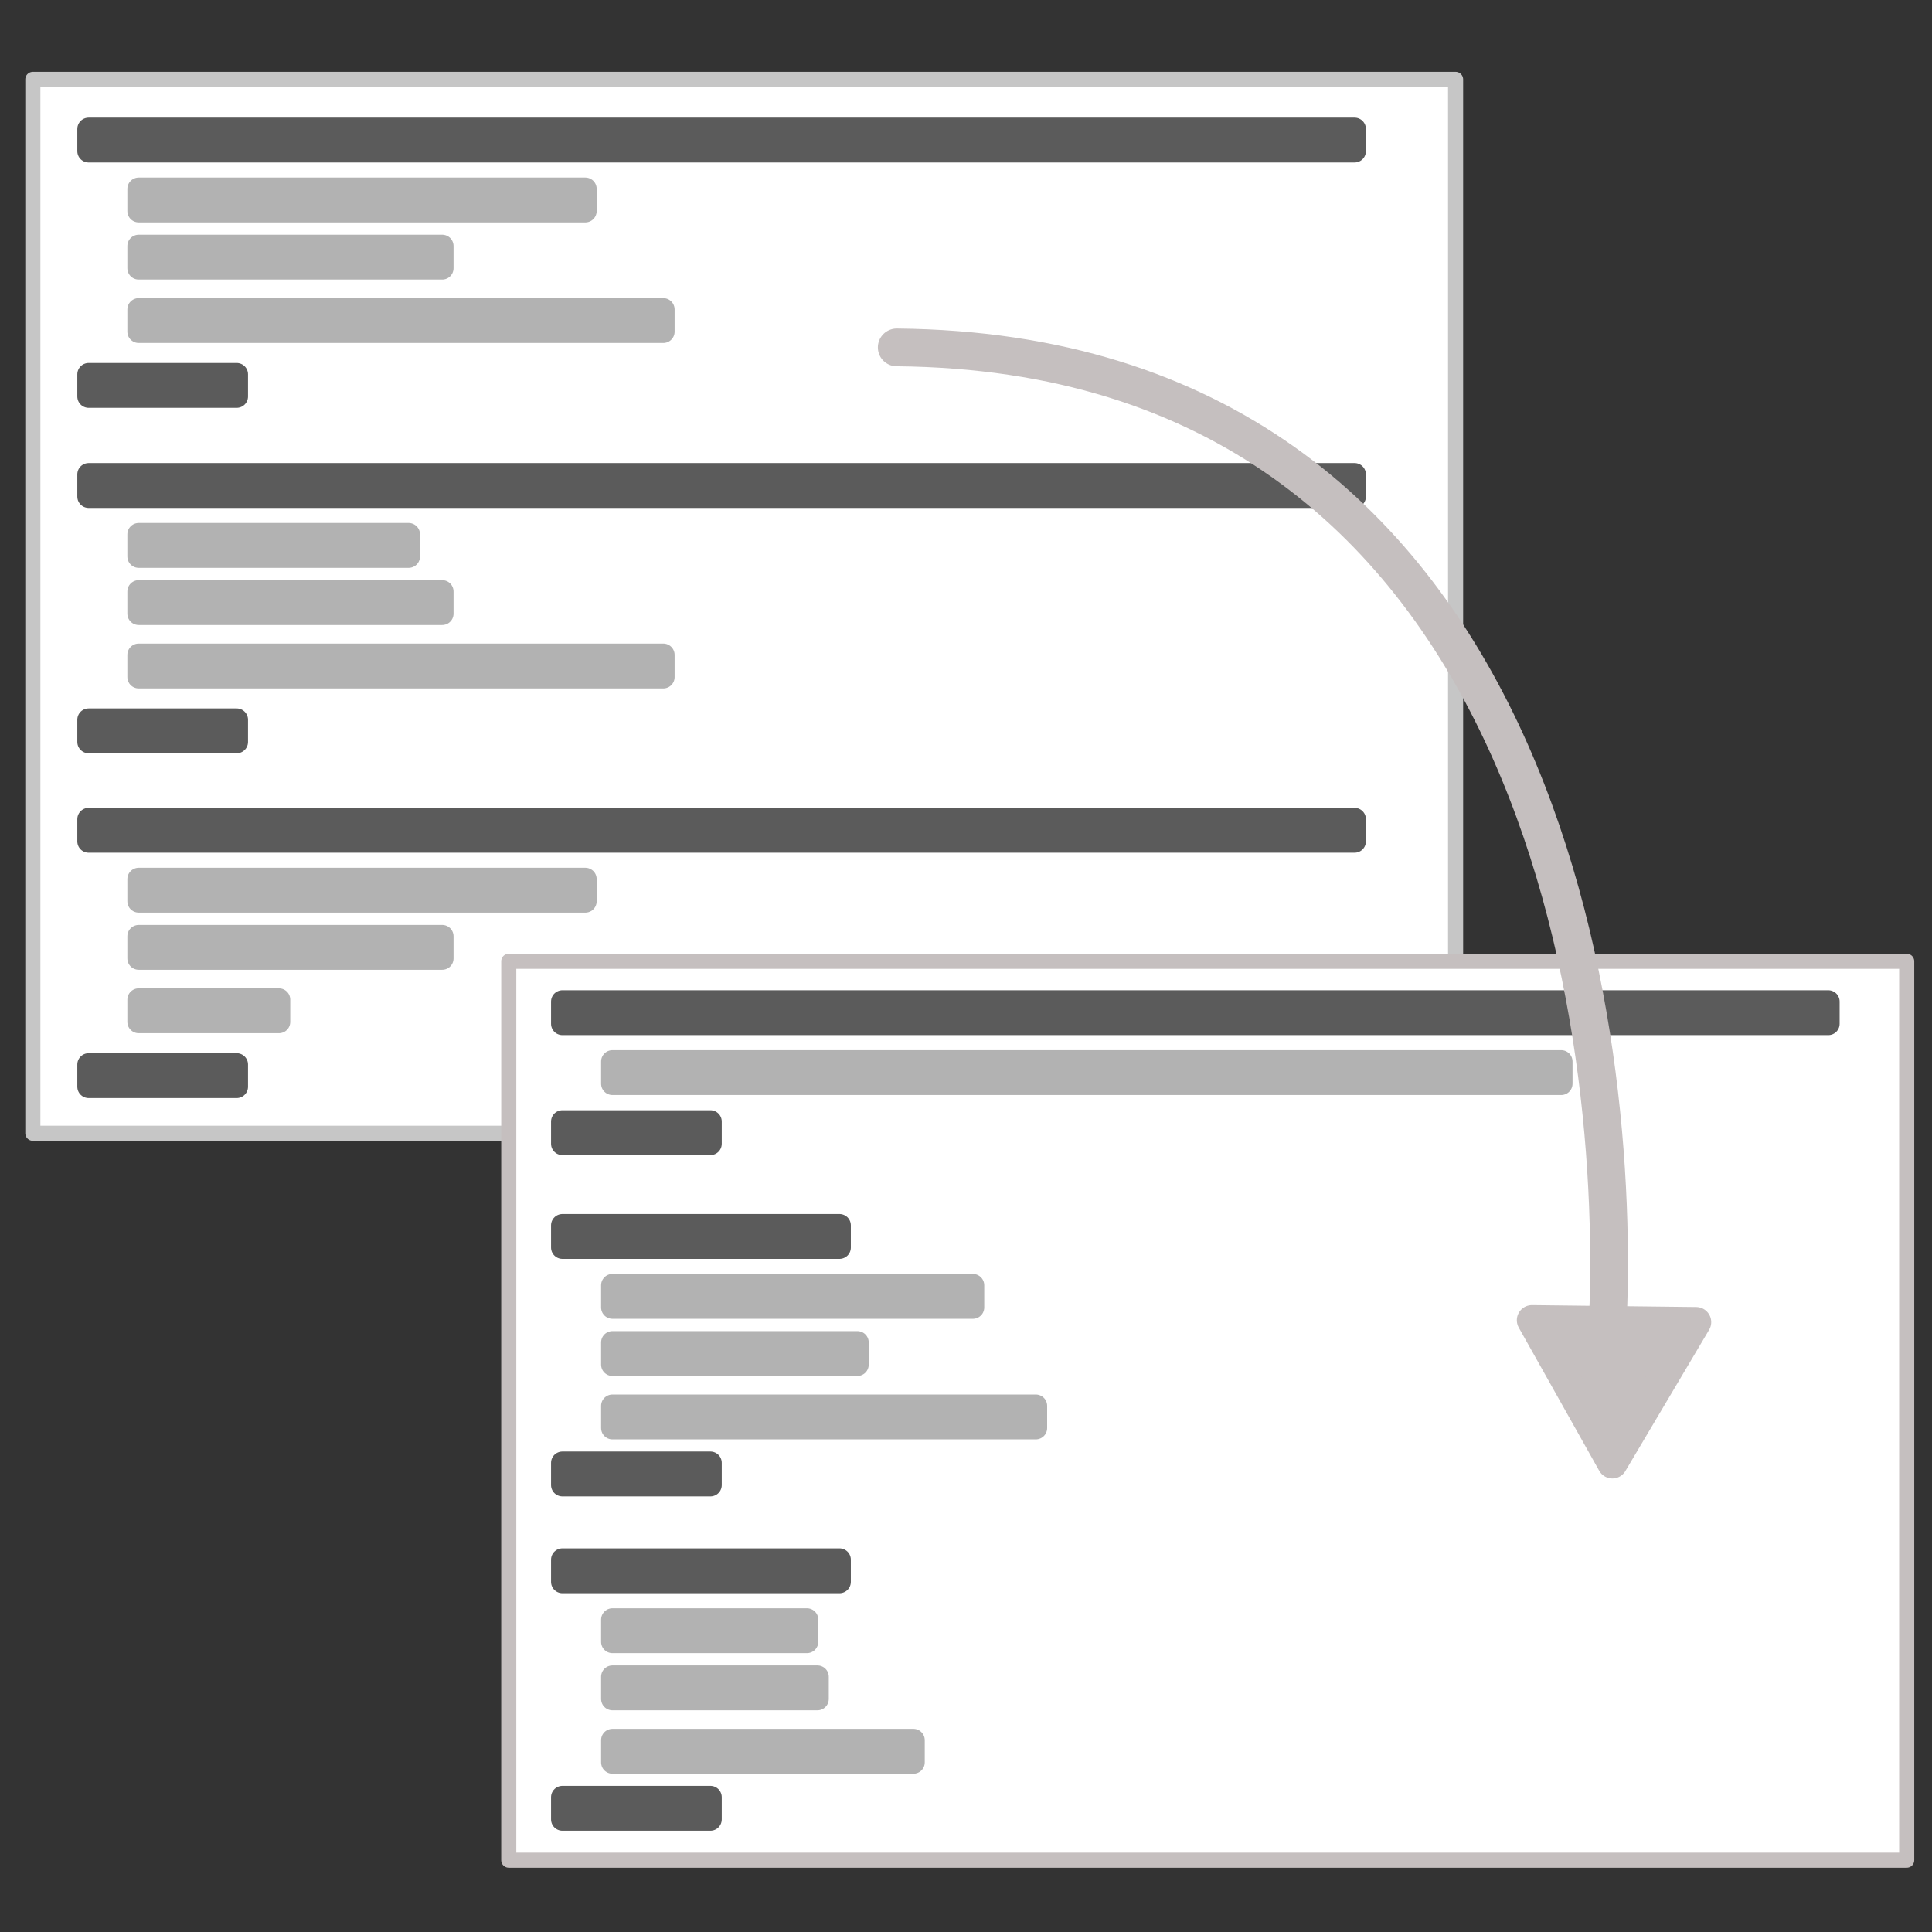 <?xml version="1.0" encoding="UTF-8"?>
<!DOCTYPE svg PUBLIC "-//W3C//DTD SVG 1.1//EN" "http://www.w3.org/Graphics/SVG/1.1/DTD/svg11.dtd">
<svg version="1.1" xmlns="http://www.w3.org/2000/svg" xmlns:xlink="http://www.w3.org/1999/xlink" x="0" y="0" width="256" height="256" viewBox="0, 0, 256, 256">
  <rect x="0" y="0" width="256" height="256" fill="#333333" stroke="none"/>
  <g id="Layer_1">
    <g id="verbose">
      <g id="verbose-background">
        <path d="M4.351,10.516 L192.872,10.516 L192.872,150.161 L4.351,150.161 L4.351,10.516 z" fill="#FFFFFF"/>
        <path d="M4.351,10.516 L192.872,10.516 L192.872,150.161 L4.351,150.161 L4.351,10.516 z" fill-opacity="0" stroke="#C6C6C6" stroke-width="2" stroke-linejoin="round"/>
      </g>
      <g id="verbose-block-3">
        <g id="line">
          <path d="M11.744,108.545 L179.49,108.545 L179.49,111.488 L11.744,111.488 L11.744,108.545 z" fill="#5B5B5B"/>
          <path d="M11.744,108.545 L179.49,108.545 L179.49,111.488 L11.744,111.488 L11.744,108.545 z" fill-opacity="0" stroke="#5B5B5B" stroke-width="3" stroke-linejoin="round"/>
        </g>
        <g id="line">
          <path d="M11.744,141.055 L31.363,141.055 L31.363,143.998 L11.744,143.998 L11.744,141.055 z" fill="#5B5B5B"/>
          <path d="M11.744,141.055 L31.363,141.055 L31.363,143.998 L11.744,143.998 L11.744,141.055 z" fill-opacity="0" stroke="#5B5B5B" stroke-width="3" stroke-linejoin="round"/>
        </g>
        <g id="line">
          <path d="M18.375,116.484 L77.56,116.484 L77.56,119.427 L18.375,119.427 L18.375,116.484 z" fill="#B2B2B2"/>
          <path d="M18.375,116.484 L77.56,116.484 L77.56,119.427 L18.375,119.427 L18.375,116.484 z" fill-opacity="0" stroke="#B2B2B2" stroke-width="3" stroke-linejoin="round"/>
        </g>
        <g id="line">
          <path d="M18.375,124.06 L58.595,124.06 L58.595,127.002 L18.375,127.002 L18.375,124.06 z" fill="#B2B2B2"/>
          <path d="M18.375,124.06 L58.595,124.06 L58.595,127.002 L18.375,127.002 L18.375,124.06 z" fill-opacity="0" stroke="#B2B2B2" stroke-width="3" stroke-linejoin="round"/>
        </g>
        <g id="line">
          <path d="M18.375,132.462 L36.959,132.462 L36.959,135.405 L18.375,135.405 L18.375,132.462 z" fill="#B2B2B2"/>
          <path d="M18.375,132.462 L36.959,132.462 L36.959,135.405 L18.375,135.405 L18.375,132.462 z" fill-opacity="0" stroke="#B2B2B2" stroke-width="3" stroke-linejoin="round"/>
        </g>
      </g>
      <g id="verbose-block-2">
        <g id="line">
          <path d="M11.744,62.86 L179.49,62.86 L179.49,65.803 L11.744,65.803 L11.744,62.86 z" fill="#5B5B5B"/>
          <path d="M11.744,62.86 L179.49,62.86 L179.49,65.803 L11.744,65.803 L11.744,62.86 z" fill-opacity="0" stroke="#5B5B5B" stroke-width="3" stroke-linejoin="round"/>
        </g>
        <g id="line">
          <path d="M11.744,95.37 L31.363,95.37 L31.363,98.313 L11.744,98.313 L11.744,95.37 z" fill="#5B5B5B"/>
          <path d="M11.744,95.37 L31.363,95.37 L31.363,98.313 L11.744,98.313 L11.744,95.37 z" fill-opacity="0" stroke="#5B5B5B" stroke-width="3" stroke-linejoin="round"/>
        </g>
        <g id="line">
          <path d="M18.375,70.799 L54.149,70.799 L54.149,73.742 L18.375,73.742 L18.375,70.799 z" fill="#B2B2B2"/>
          <path d="M18.375,70.799 L54.149,70.799 L54.149,73.742 L18.375,73.742 L18.375,70.799 z" fill-opacity="0" stroke="#B2B2B2" stroke-width="3" stroke-linejoin="round"/>
        </g>
        <g id="line">
          <path d="M18.375,78.375 L58.595,78.375 L58.595,81.318 L18.375,81.318 L18.375,78.375 z" fill="#B2B2B2"/>
          <path d="M18.375,78.375 L58.595,78.375 L58.595,81.318 L18.375,81.318 L18.375,78.375 z" fill-opacity="0" stroke="#B2B2B2" stroke-width="3" stroke-linejoin="round"/>
        </g>
        <g id="line">
          <path d="M18.375,86.777 L87.889,86.777 L87.889,89.72 L18.375,89.72 L18.375,86.777 z" fill="#B2B2B2"/>
          <path d="M18.375,86.777 L87.889,86.777 L87.889,89.72 L18.375,89.72 L18.375,86.777 z" fill-opacity="0" stroke="#B2B2B2" stroke-width="3" stroke-linejoin="round"/>
        </g>
      </g>
      <g id="verbose-block-1">
        <g id="line">
          <path d="M11.744,17.088 L179.49,17.088 L179.49,20.03 L11.744,20.03 L11.744,17.088 z" fill="#5B5B5B"/>
          <path d="M11.744,17.088 L179.49,17.088 L179.49,20.03 L11.744,20.03 L11.744,17.088 z" fill-opacity="0" stroke="#5B5B5B" stroke-width="3" stroke-linejoin="round"/>
        </g>
        <g id="line">
          <path d="M11.744,49.598 L31.363,49.598 L31.363,52.541 L11.744,52.541 L11.744,49.598 z" fill="#5B5B5B"/>
          <path d="M11.744,49.598 L31.363,49.598 L31.363,52.541 L11.744,52.541 L11.744,49.598 z" fill-opacity="0" stroke="#5B5B5B" stroke-width="3" stroke-linejoin="round"/>
        </g>
        <g id="line">
          <path d="M18.375,25.027 L77.56,25.027 L77.56,27.97 L18.375,27.97 L18.375,25.027 z" fill="#B2B2B2"/>
          <path d="M18.375,25.027 L77.56,25.027 L77.56,27.97 L18.375,27.97 L18.375,25.027 z" fill-opacity="0" stroke="#B2B2B2" stroke-width="3" stroke-linejoin="round"/>
        </g>
        <g id="line">
          <path d="M18.375,32.602 L58.595,32.602 L58.595,35.545 L18.375,35.545 L18.375,32.602 z" fill="#B2B2B2"/>
          <path d="M18.375,32.602 L58.595,32.602 L58.595,35.545 L18.375,35.545 L18.375,32.602 z" fill-opacity="0" stroke="#B2B2B2" stroke-width="3" stroke-linejoin="round"/>
        </g>
        <g id="line">
          <path d="M18.375,41.005 L87.889,41.005 L87.889,43.948 L18.375,43.948 L18.375,41.005 z" fill="#B2B2B2"/>
          <path d="M18.375,41.005 L87.889,41.005 L87.889,43.948 L18.375,43.948 L18.375,41.005 z" fill-opacity="0" stroke="#B2B2B2" stroke-width="3" stroke-linejoin="round"/>
        </g>
      </g>
    </g>
    <g id="concise">
      <g id="concise-background">
        <path d="M67.413,127.375 L252.649,127.375 L252.649,246.484 L67.413,246.484 L67.413,127.375 z" fill="#FFFFFF"/>
        <path d="M67.413,127.375 L252.649,127.375 L252.649,246.484 L67.413,246.484 L67.413,127.375 z" fill-opacity="0" stroke="#C5BFBF" stroke-width="2" stroke-linejoin="round"/>
      </g>
      <g id="concise-block-3">
        <g id="line">
          <path d="M74.516,206.667 L111.241,206.667 L111.241,209.609 L74.516,209.609 L74.516,206.667 z" fill="#5B5B5B"/>
          <path d="M74.516,206.667 L111.241,206.667 L111.241,209.609 L74.516,209.609 L74.516,206.667 z" fill-opacity="0" stroke="#5B5B5B" stroke-width="3" stroke-linejoin="round"/>
        </g>
        <g id="line">
          <path d="M74.516,238.139 L94.135,238.139 L94.135,241.081 L74.516,241.081 L74.516,238.139 z" fill="#5B5B5B"/>
          <path d="M74.516,238.139 L94.135,238.139 L94.135,241.081 L74.516,241.081 L74.516,238.139 z" fill-opacity="0" stroke="#5B5B5B" stroke-width="3" stroke-linejoin="round"/>
        </g>
        <g id="line">
          <path d="M81.147,214.606 L106.925,214.606 L106.925,217.549 L81.147,217.549 L81.147,214.606 z" fill="#B2B2B2"/>
          <path d="M81.147,214.606 L106.925,214.606 L106.925,217.549 L81.147,217.549 L81.147,214.606 z" fill-opacity="0" stroke="#B2B2B2" stroke-width="3" stroke-linejoin="round"/>
        </g>
        <g id="line">
          <path d="M81.147,222.181 L108.316,222.181 L108.316,225.124 L81.147,225.124 L81.147,222.181 z" fill="#B2B2B2"/>
          <path d="M81.147,222.181 L108.316,222.181 L108.316,225.124 L81.147,225.124 L81.147,222.181 z" fill-opacity="0" stroke="#B2B2B2" stroke-width="3" stroke-linejoin="round"/>
        </g>
        <g id="line">
          <path d="M81.147,230.584 L121.034,230.584 L121.034,233.527 L81.147,233.527 L81.147,230.584 z" fill="#B2B2B2"/>
          <path d="M81.147,230.584 L121.034,230.584 L121.034,233.527 L81.147,233.527 L81.147,230.584 z" fill-opacity="0" stroke="#B2B2B2" stroke-width="3" stroke-linejoin="round"/>
        </g>
      </g>
      <g id="concise-block-2">
        <g id="line">
          <path d="M74.516,162.365 L111.241,162.365 L111.241,165.308 L74.516,165.308 L74.516,162.365 z" fill="#5B5B5B"/>
          <path d="M74.516,162.365 L111.241,162.365 L111.241,165.308 L74.516,165.308 L74.516,162.365 z" fill-opacity="0" stroke="#5B5B5B" stroke-width="3" stroke-linejoin="round"/>
        </g>
        <g id="line">
          <path d="M74.516,193.837 L94.135,193.837 L94.135,196.78 L74.516,196.78 L74.516,193.837 z" fill="#5B5B5B"/>
          <path d="M74.516,193.837 L94.135,193.837 L94.135,196.78 L74.516,196.78 L74.516,193.837 z" fill-opacity="0" stroke="#5B5B5B" stroke-width="3" stroke-linejoin="round"/>
        </g>
        <g id="line">
          <path d="M81.147,170.304 L128.916,170.304 L128.916,173.247 L81.147,173.247 L81.147,170.304 z" fill="#B2B2B2"/>
          <path d="M81.147,170.304 L128.916,170.304 L128.916,173.247 L81.147,173.247 L81.147,170.304 z" fill-opacity="0" stroke="#B2B2B2" stroke-width="3" stroke-linejoin="round"/>
        </g>
        <g id="line">
          <path d="M81.147,177.88 L113.609,177.88 L113.609,180.822 L81.147,180.822 L81.147,177.88 z" fill="#B2B2B2"/>
          <path d="M81.147,177.88 L113.609,177.88 L113.609,180.822 L81.147,180.822 L81.147,177.88 z" fill-opacity="0" stroke="#B2B2B2" stroke-width="3" stroke-linejoin="round"/>
        </g>
        <g id="line">
          <path d="M81.147,186.282 L137.252,186.282 L137.252,189.225 L81.147,189.225 L81.147,186.282 z" fill="#B2B2B2"/>
          <path d="M81.147,186.282 L137.252,186.282 L137.252,189.225 L81.147,189.225 L81.147,186.282 z" fill-opacity="0" stroke="#B2B2B2" stroke-width="3" stroke-linejoin="round"/>
        </g>
      </g>
      <g id="consice-block-1">
        <g id="line">
          <path d="M74.516,132.714 L242.261,132.714 L242.261,135.657 L74.516,135.657 L74.516,132.714 z" fill="#5B5B5B"/>
          <path d="M74.516,132.714 L242.261,132.714 L242.261,135.657 L74.516,135.657 L74.516,132.714 z" fill-opacity="0" stroke="#5B5B5B" stroke-width="3" stroke-linejoin="round"/>
        </g>
        <g id="line">
          <path d="M74.516,148.612 L94.135,148.612 L94.135,151.555 L74.516,151.555 L74.516,148.612 z" fill="#5B5B5B"/>
          <path d="M74.516,148.612 L94.135,148.612 L94.135,151.555 L74.516,151.555 L74.516,148.612 z" fill-opacity="0" stroke="#5B5B5B" stroke-width="3" stroke-linejoin="round"/>
        </g>
        <g id="line">
          <path d="M81.147,140.653 L206.869,140.653 L206.869,143.596 L81.147,143.596 L81.147,140.653 z" fill="#B2B2B2"/>
          <path d="M81.147,140.653 L206.869,140.653 L206.869,143.596 L81.147,143.596 L81.147,140.653 z" fill-opacity="0" stroke="#B2B2B2" stroke-width="3" stroke-linejoin="round"/>
        </g>
      </g>
    </g>
    <path d="M118.82,46.034 C204.659,46.825 215.112,137.307 212.966,176.573" fill-opacity="0" stroke="#C5BFBF" stroke-width="5" stroke-linecap="round"/>
    <g>
      <path d="M224.746,175.19 L213.648,193.906 L202.988,174.936 z" fill="#C5BFBF"/>
      <path d="M224.746,175.19 L213.648,193.906 L202.988,174.936 z" fill-opacity="0" stroke="#C5BFBF" stroke-width="4" stroke-linejoin="round"/>
    </g>
  </g>
</svg>

